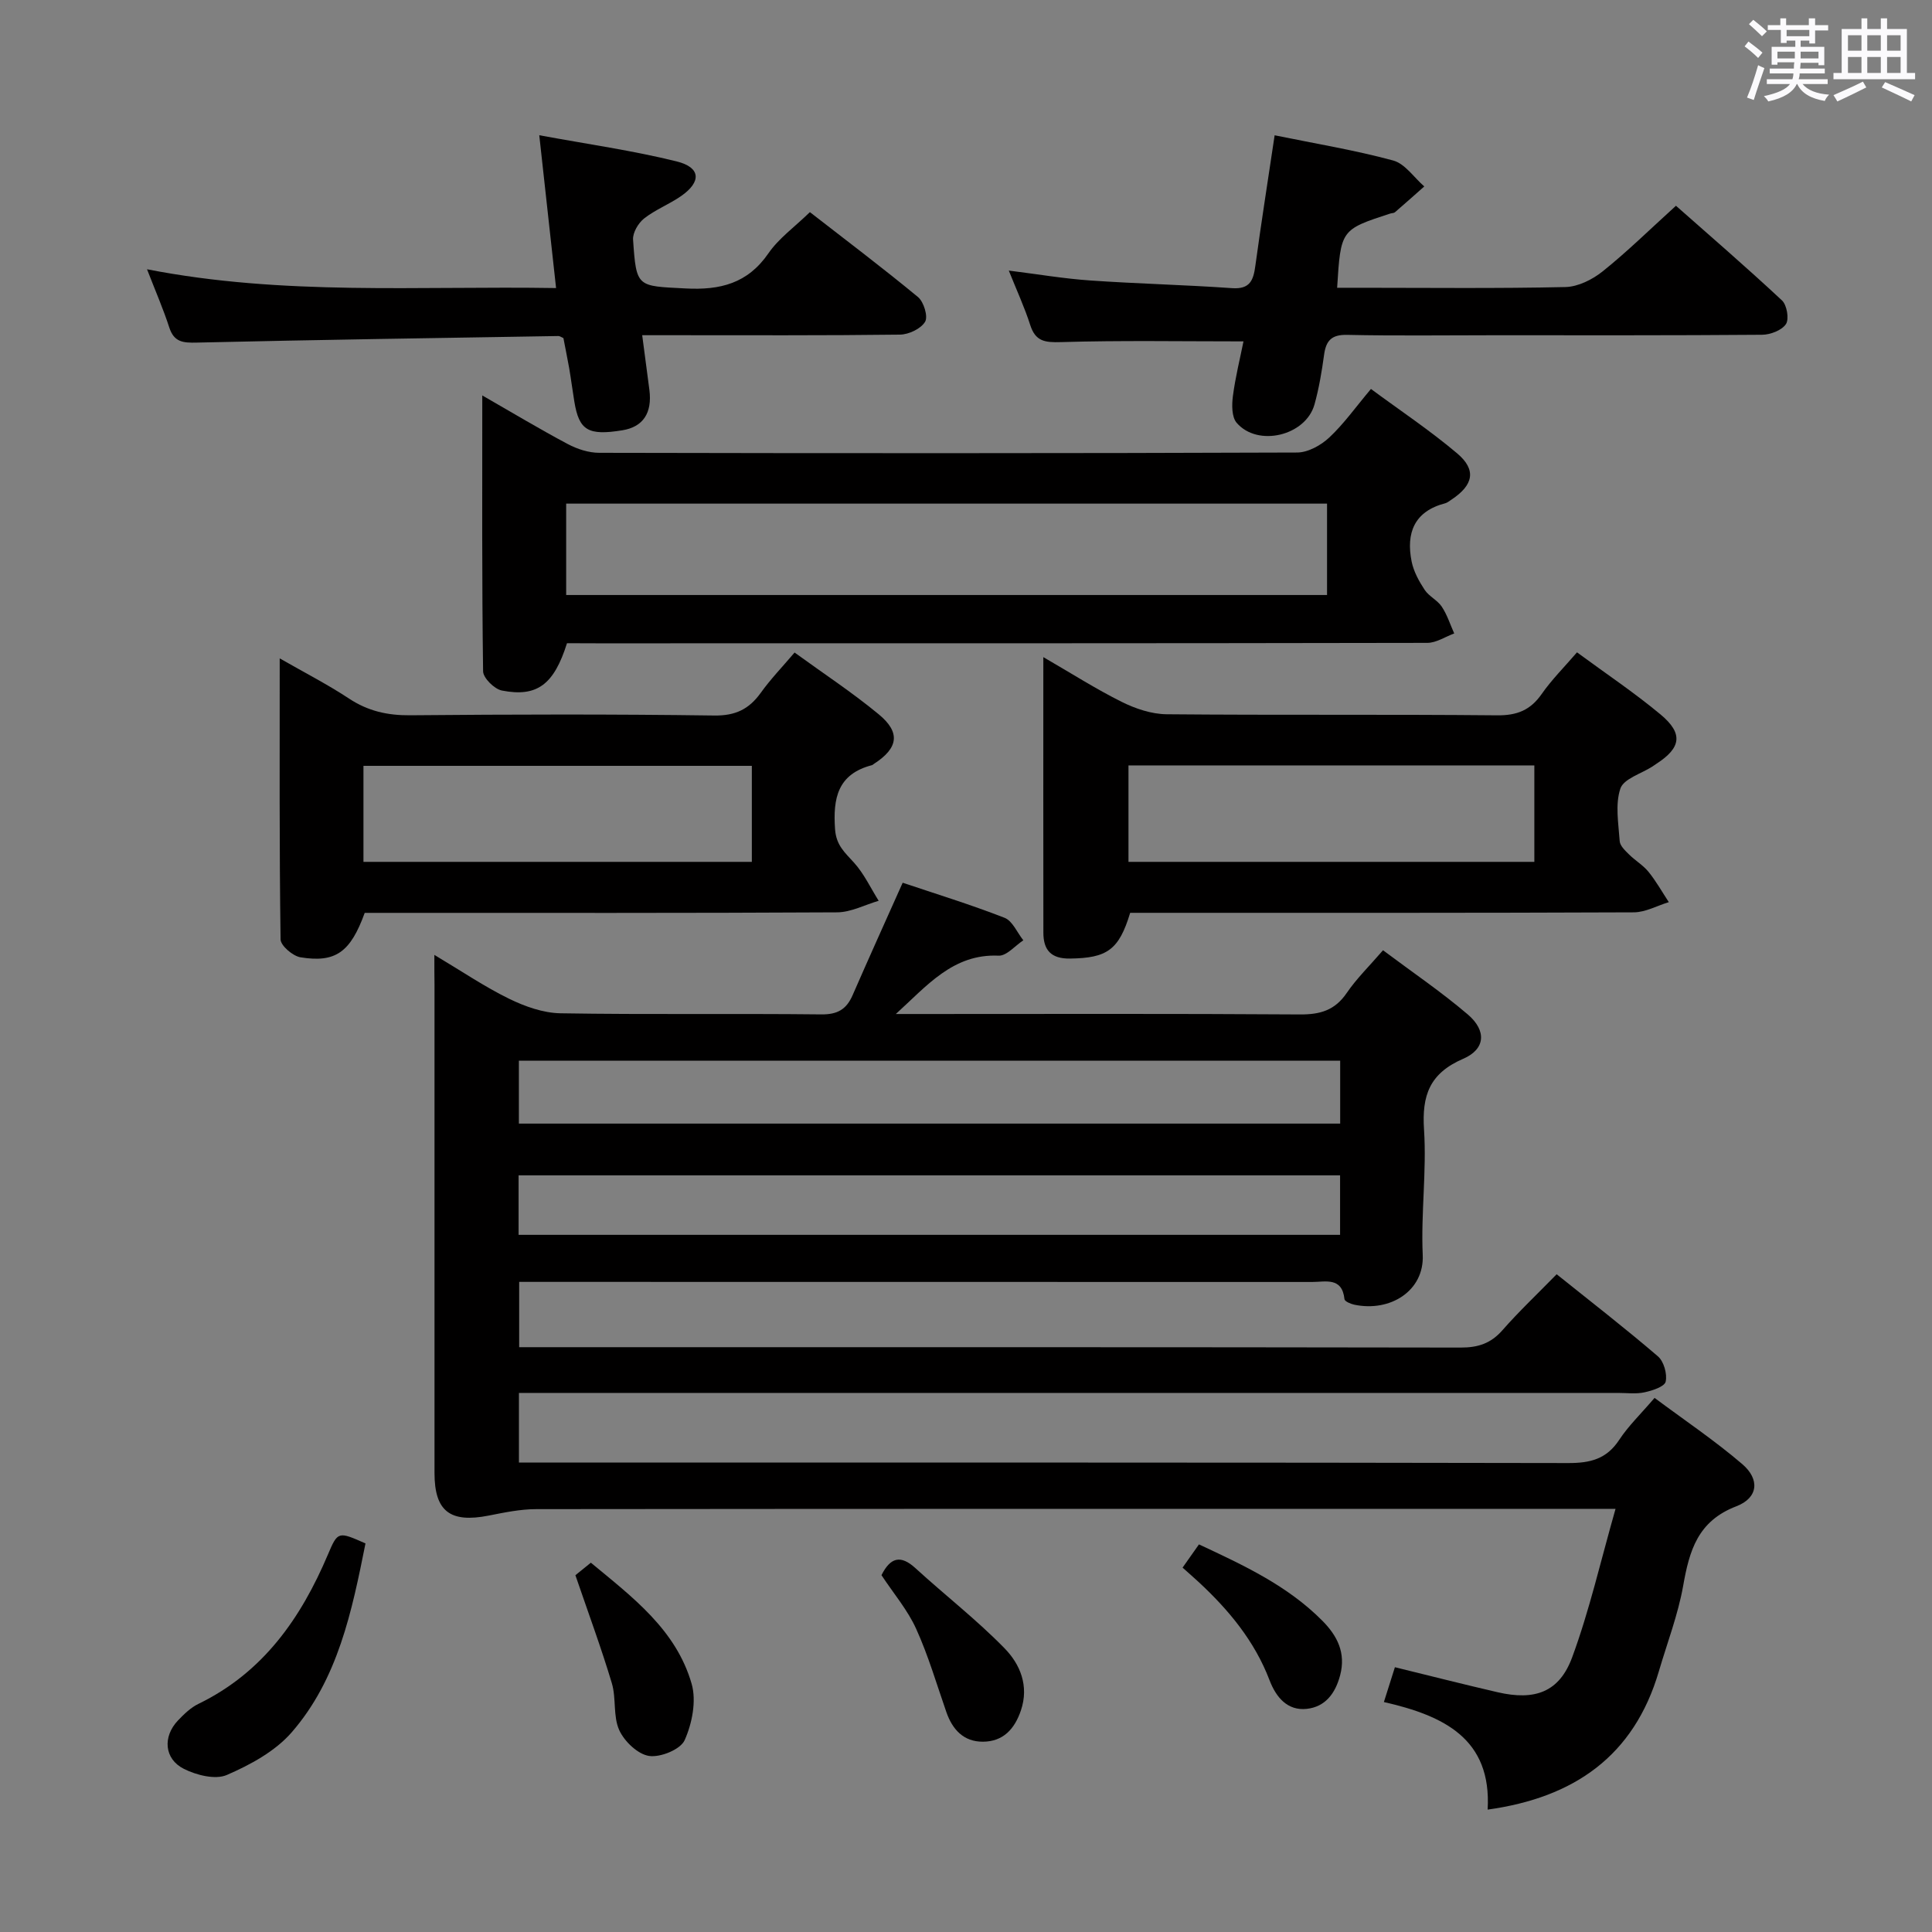 <svg enable-background="new 0 0 400 400" viewBox="0 0 400 400" xmlns="http://www.w3.org/2000/svg"><rect x="0" y="0" width="400" height="400" fill="#808080" stroke="none"/><path d="m361.2 9.6.8-1c.9.7 1.9 1.4 2.9 2.3l-.9 1.1c-1-1-2-1.8-2.8-2.4zm.5 10.6c.9-2.1 1.6-4.3 2.3-6.7.4.2.8.4 1.3.6-.7 2.1-1.5 4.3-2.2 6.6zm.4-15.2.9-.9c1 .8 2 1.6 2.8 2.4l-1 1c-.9-.9-1.8-1.7-2.7-2.5zm12.5-1.2h1.2v1.4h2.7v1.1h-2.7v2.7h-1.2v-.6h-1.8v1.3h4.9v3.8h-1.2v-.5h-3.7c0 .4-.1.9-.1 1.2h5.1v1h-5.2c0 .5-.1.9-.2 1.2h6v1h-5.2c1.1 1.3 2.9 2 5.5 2.2-.4.4-.7.8-.9 1.3-2.9-.5-4.8-1.6-5.7-3.5h-.1c-.8 1.7-2.7 2.9-5.9 3.6-.2-.4-.6-.8-.9-1.1 2.8-.6 4.6-1.4 5.4-2.5h-4.8v-1h5.3c.1-.3.2-.7.2-1.2h-4.9v-1h5c0-.4 0-.8.1-1.3h-3.5v.5h-1.2v-3.7h4.9v-1.3h-1.8v.5h-1.2v-2.7h-2.7v-1h2.6v-1.4h1.2v1.4h4.7v-1.4zm-6.6 8.3h3.6c0-.4 0-.9 0-1.4h-3.6zm1.9-4.6h4.7v-1.3h-4.7zm6.6 3.2h-3.7v1.4h3.7z" fill="#fbfafc"/><path d="m385.3 3.8h1.3v2.2h2.8v-2.2h1.3v2.2h4.1v9.1h1.7v1.3h-16.9v-1.3h1.7v-9.1h4.1v-2.2zm.4 13.1.7 1.2c-1.8.9-3.8 1.9-6 2.9-.2-.4-.5-.8-.8-1.3 2.3-1 4.3-1.9 6.1-2.8zm-3.1-6.4h2.8v-3.2h-2.8zm0 4.6h2.8v-3.3h-2.8zm4-4.6h2.8v-3.2h-2.8zm0 4.6h2.8v-3.3h-2.8zm3.7 1.9c2.1.9 4.1 1.8 6.1 2.7l-.7 1.3c-2.2-1.1-4.2-2-6.1-2.9zm3.2-9.7h-2.8v3.2h2.8v-3.1zm-2.8 7.8h2.8v-3.3h-2.8z" fill="#fbfafc"/><g fill="#010000"><path d="m89.93 197.7c5.73 3.42 10.42 6.61 15.47 9.08 3.28 1.6 7.06 2.95 10.65 3.01 17.99.3 36 .03 53.99.23 3.37.04 5.21-1.06 6.48-3.97 3.31-7.59 6.72-15.13 10.37-23.29 6.78 2.28 14.04 4.51 21.09 7.26 1.65.64 2.61 3.06 3.89 4.66-1.71 1.12-3.46 3.25-5.12 3.18-9.45-.43-14.87 6.28-21.28 12.08h5.16c26.17 0 52.33-.09 78.5.09 4.2.03 7.24-.85 9.69-4.44 2.04-2.99 4.68-5.56 7.52-8.85 6.03 4.52 12.07 8.61 17.57 13.31 3.89 3.33 3.66 7.16-.97 9.16-6.96 3.01-8.58 7.57-8.11 14.68.56 8.6-.66 17.31-.27 25.93.34 7.41-6.7 11.88-14.18 10.3-.75-.16-1.97-.68-2.02-1.14-.49-4.64-3.93-3.56-6.72-3.56-52.66-.02-105.33-.02-157.99-.02-1.96 0-3.91 0-6.16 0v13.52h5.92c63 0 125.99-.03 188.99.08 3.63.01 6.27-.86 8.68-3.61 3.39-3.87 7.15-7.41 11.21-11.57 7.16 5.74 14.21 11.2 20.97 17 1.22 1.05 1.95 3.64 1.6 5.23-.23 1.04-2.75 1.86-4.37 2.21-1.75.39-3.65.13-5.48.13-73.66 0-147.33 0-220.99 0-2.12 0-4.23 0-6.58 0v14.42h6.26c70.33 0 140.66-.04 210.99.1 4.55.01 7.93-.82 10.54-4.79 1.9-2.89 4.46-5.35 7.33-8.7 6.14 4.58 12.44 8.81 18.16 13.71 3.66 3.13 3.33 6.98-1.23 8.73-8.01 3.07-9.72 9.18-11.01 16.47-1.07 6-3.3 11.8-5.03 17.69-5.15 17.57-17.59 26.17-35.45 28.64.86-14.66-9.04-19.44-21.48-22.27.83-2.61 1.5-4.75 2.28-7.21 7.22 1.77 14.22 3.55 21.27 5.18 7.7 1.78 12.76 0 15.43-7.23 3.58-9.71 5.88-19.88 8.98-30.74-3.36 0-5.16 0-6.96 0-72.16 0-144.33-.02-216.49.06-3.28 0-6.58.69-9.82 1.33-8.02 1.59-11.25-.88-11.25-8.82 0-33.67 0-67.33 0-101-.03-1.78-.03-3.58-.03-6.26zm17.5 34.93h170.04c0-4.53 0-8.76 0-13.03-56.89 0-113.43 0-170.04 0zm-.06 23.03h170.08c0-4.31 0-8.34 0-12.32-56.88 0-113.38 0-170.08 0z"/><path d="m117.39 133.17c-2.71 8.58-6.19 11.21-13.47 9.8-1.56-.3-3.88-2.59-3.9-3.99-.26-18.79-.17-37.59-.17-57.11 6.26 3.59 11.9 6.99 17.71 10.07 1.95 1.04 4.33 1.81 6.51 1.81 48.16.1 96.33.12 144.49-.06 2.25-.01 4.92-1.49 6.63-3.09 3.02-2.82 5.45-6.26 8.65-10.07 5.99 4.43 12.18 8.55 17.83 13.32 4.07 3.43 3.4 6.58-1.17 9.6-.42.27-.83.63-1.29.75-6.4 1.66-8.13 6.14-6.95 12.04.41 2.07 1.52 4.09 2.7 5.88.89 1.35 2.64 2.13 3.54 3.48 1.12 1.68 1.74 3.68 2.58 5.55-1.86.68-3.72 1.95-5.58 1.95-57.33.11-114.66.09-171.99.09-1.99-.02-3.98-.02-6.12-.02zm-.17-9.98h157.53c0-6.51 0-12.61 0-18.92-52.6 0-104.96 0-157.53 0z"/><path d="m326.5 135.06c5.92 4.36 11.86 8.33 17.32 12.88 4.72 3.94 4.24 6.89-.89 10.2-.28.18-.54.38-.82.56-2.31 1.49-5.95 2.53-6.63 4.57-1.1 3.28-.39 7.23-.14 10.87.06.96 1.11 1.95 1.9 2.73 1.29 1.29 2.95 2.25 4.08 3.65 1.57 1.94 2.81 4.16 4.19 6.26-2.42.73-4.83 2.1-7.25 2.11-32.97.14-65.94.1-98.92.1-1.81 0-3.63 0-5.35 0-2.33 7.71-4.79 9.37-12.48 9.47-3.93.05-5.49-1.79-5.49-5.36-.03-18.64-.01-37.29-.01-57.05 5.81 3.36 10.88 6.6 16.24 9.27 2.84 1.41 6.17 2.53 9.3 2.56 22.81.21 45.63 0 68.44.22 4.1.04 6.86-1.07 9.19-4.4 2.07-2.97 4.68-5.57 7.32-8.64zm-92.86 23.41v19.97h84.03c0-6.82 0-13.25 0-19.97-28.03 0-55.8 0-84.03 0z"/><path d="m164.51 135.1c5.97 4.34 11.94 8.26 17.41 12.78 4.6 3.79 4.05 7.02-.98 10.27-.14.09-.27.23-.42.27-7.08 1.84-8.09 6.82-7.63 13.27.24 3.36 2.05 4.83 3.93 6.92 2.07 2.29 3.43 5.23 5.1 7.89-2.86.83-5.72 2.37-8.59 2.39-30.82.17-61.65.11-92.47.11-1.82 0-3.64 0-5.35 0-2.95 8.12-6 10.38-13.29 9.2-1.6-.26-4.11-2.41-4.13-3.71-.27-19.09-.18-38.18-.18-58.18 5.31 3.04 9.99 5.44 14.35 8.32 3.92 2.59 7.96 3.5 12.64 3.46 20.99-.19 41.99-.24 62.98.05 4.37.06 7.17-1.3 9.6-4.66 2.02-2.83 4.45-5.35 7.03-8.38zm-8.85 23.46c-26.98 0-53.68 0-80.41 0v19.88h80.41c0-6.83 0-13.26 0-19.88z"/><path d="m257.45 70.68c-12.99 0-25.42-.22-37.83.15-3.34.1-5.25-.17-6.33-3.56-1.16-3.62-2.77-7.1-4.43-11.25 5.92.74 11.38 1.67 16.88 2.05 9.77.68 19.58.9 29.35 1.59 3.74.26 4.42-1.67 4.82-4.66 1.21-8.85 2.6-17.68 3.99-26.99 8.45 1.73 16.61 3.07 24.54 5.22 2.45.66 4.31 3.52 6.44 5.37-2.02 1.79-4.03 3.59-6.08 5.35-.23.19-.64.16-.95.26-10.26 3.34-10.26 3.34-11.01 15.37h4.8c14.15 0 28.31.17 42.46-.15 2.62-.06 5.6-1.55 7.72-3.25 5.06-4.05 9.7-8.62 15.17-13.58 6.73 5.95 14.48 12.63 21.95 19.6 1.02.95 1.51 3.85.82 4.9-.86 1.29-3.21 2.19-4.93 2.21-18.65.15-37.3.1-55.95.1-9.99 0-19.99.14-29.97-.08-3.27-.07-4.38 1.22-4.78 4.17-.47 3.44-1.05 6.9-1.98 10.24-1.81 6.48-11.75 8.88-16.12 3.79-1.03-1.21-1.01-3.71-.77-5.53.51-3.92 1.48-7.78 2.19-11.32z"/><path d="m116.65 70c-.43-.18-.73-.43-1.04-.43-24.95.41-49.9.78-74.85 1.36-2.84.07-4.72-.07-5.71-3.12-1.22-3.77-2.81-7.42-4.61-12.06 28.26 5.52 56.11 3.42 84.69 3.89-1.15-10.46-2.25-20.39-3.48-31.64 10.07 1.86 19.38 3.17 28.45 5.42 5 1.24 5.15 4.22.92 7.17-2.45 1.7-5.33 2.81-7.66 4.64-1.21.95-2.39 2.95-2.29 4.39.68 9.98.81 9.57 10.86 10.1 7.19.38 12.86-1.03 17.17-7.28 2.13-3.09 5.38-5.41 8.58-8.52 7.37 5.73 15.01 11.49 22.38 17.58 1.2.99 2.12 4.04 1.47 5.12-.87 1.45-3.38 2.64-5.21 2.66-15.83.2-31.66.12-47.49.12-1.8 0-3.6 0-5.87 0 .55 4.16 1.03 7.74 1.49 11.33.61 4.78-1.31 7.65-5.56 8.35-7.12 1.16-9 .05-9.98-5.94-.38-2.29-.67-4.59-1.06-6.88-.38-2.11-.81-4.22-1.2-6.26z"/><path d="m75.67 319.55c-2.82 14.1-5.7 28.09-15.29 39.12-3.41 3.92-8.55 6.71-13.42 8.82-2.38 1.03-6.28.04-8.88-1.26-4.11-2.06-4.42-6.69-1.22-10.04 1.25-1.31 2.64-2.66 4.24-3.43 13.38-6.5 21.21-17.73 26.81-30.95 2.03-4.8 2.14-4.75 7.76-2.26z"/><path d="m119.13 326.13c.24-.19 1.5-1.21 3.2-2.59 8.62 7.14 17.65 13.87 20.87 25.09 1.01 3.53.1 8.18-1.45 11.65-.85 1.92-5.01 3.62-7.36 3.27-2.34-.35-5.12-3-6.18-5.34-1.31-2.87-.6-6.58-1.53-9.7-2.15-7.19-4.76-14.24-7.55-22.38z"/><path d="m182.5 326.12c1.86-3.7 3.97-4.24 7.02-1.46 6.11 5.59 12.69 10.69 18.46 16.6 3.22 3.29 5.11 7.78 3.39 12.86-1.3 3.85-3.67 6.46-7.86 6.48-3.99.02-6.31-2.49-7.58-6.14-2.01-5.77-3.73-11.68-6.25-17.23-1.75-3.88-4.63-7.25-7.18-11.11z"/><path d="m244.84 324.56c1.21-1.72 2.16-3.06 3.39-4.81 9.23 4.31 18.37 8.54 25.61 15.87 3.01 3.05 4.85 6.58 3.62 11.23-1 3.79-3.1 6.53-6.9 6.95-4.02.44-6.37-2.42-7.7-5.89-3.1-8.15-8.48-14.62-14.77-20.44-.97-.9-1.97-1.76-3.25-2.91z"/></g></svg>